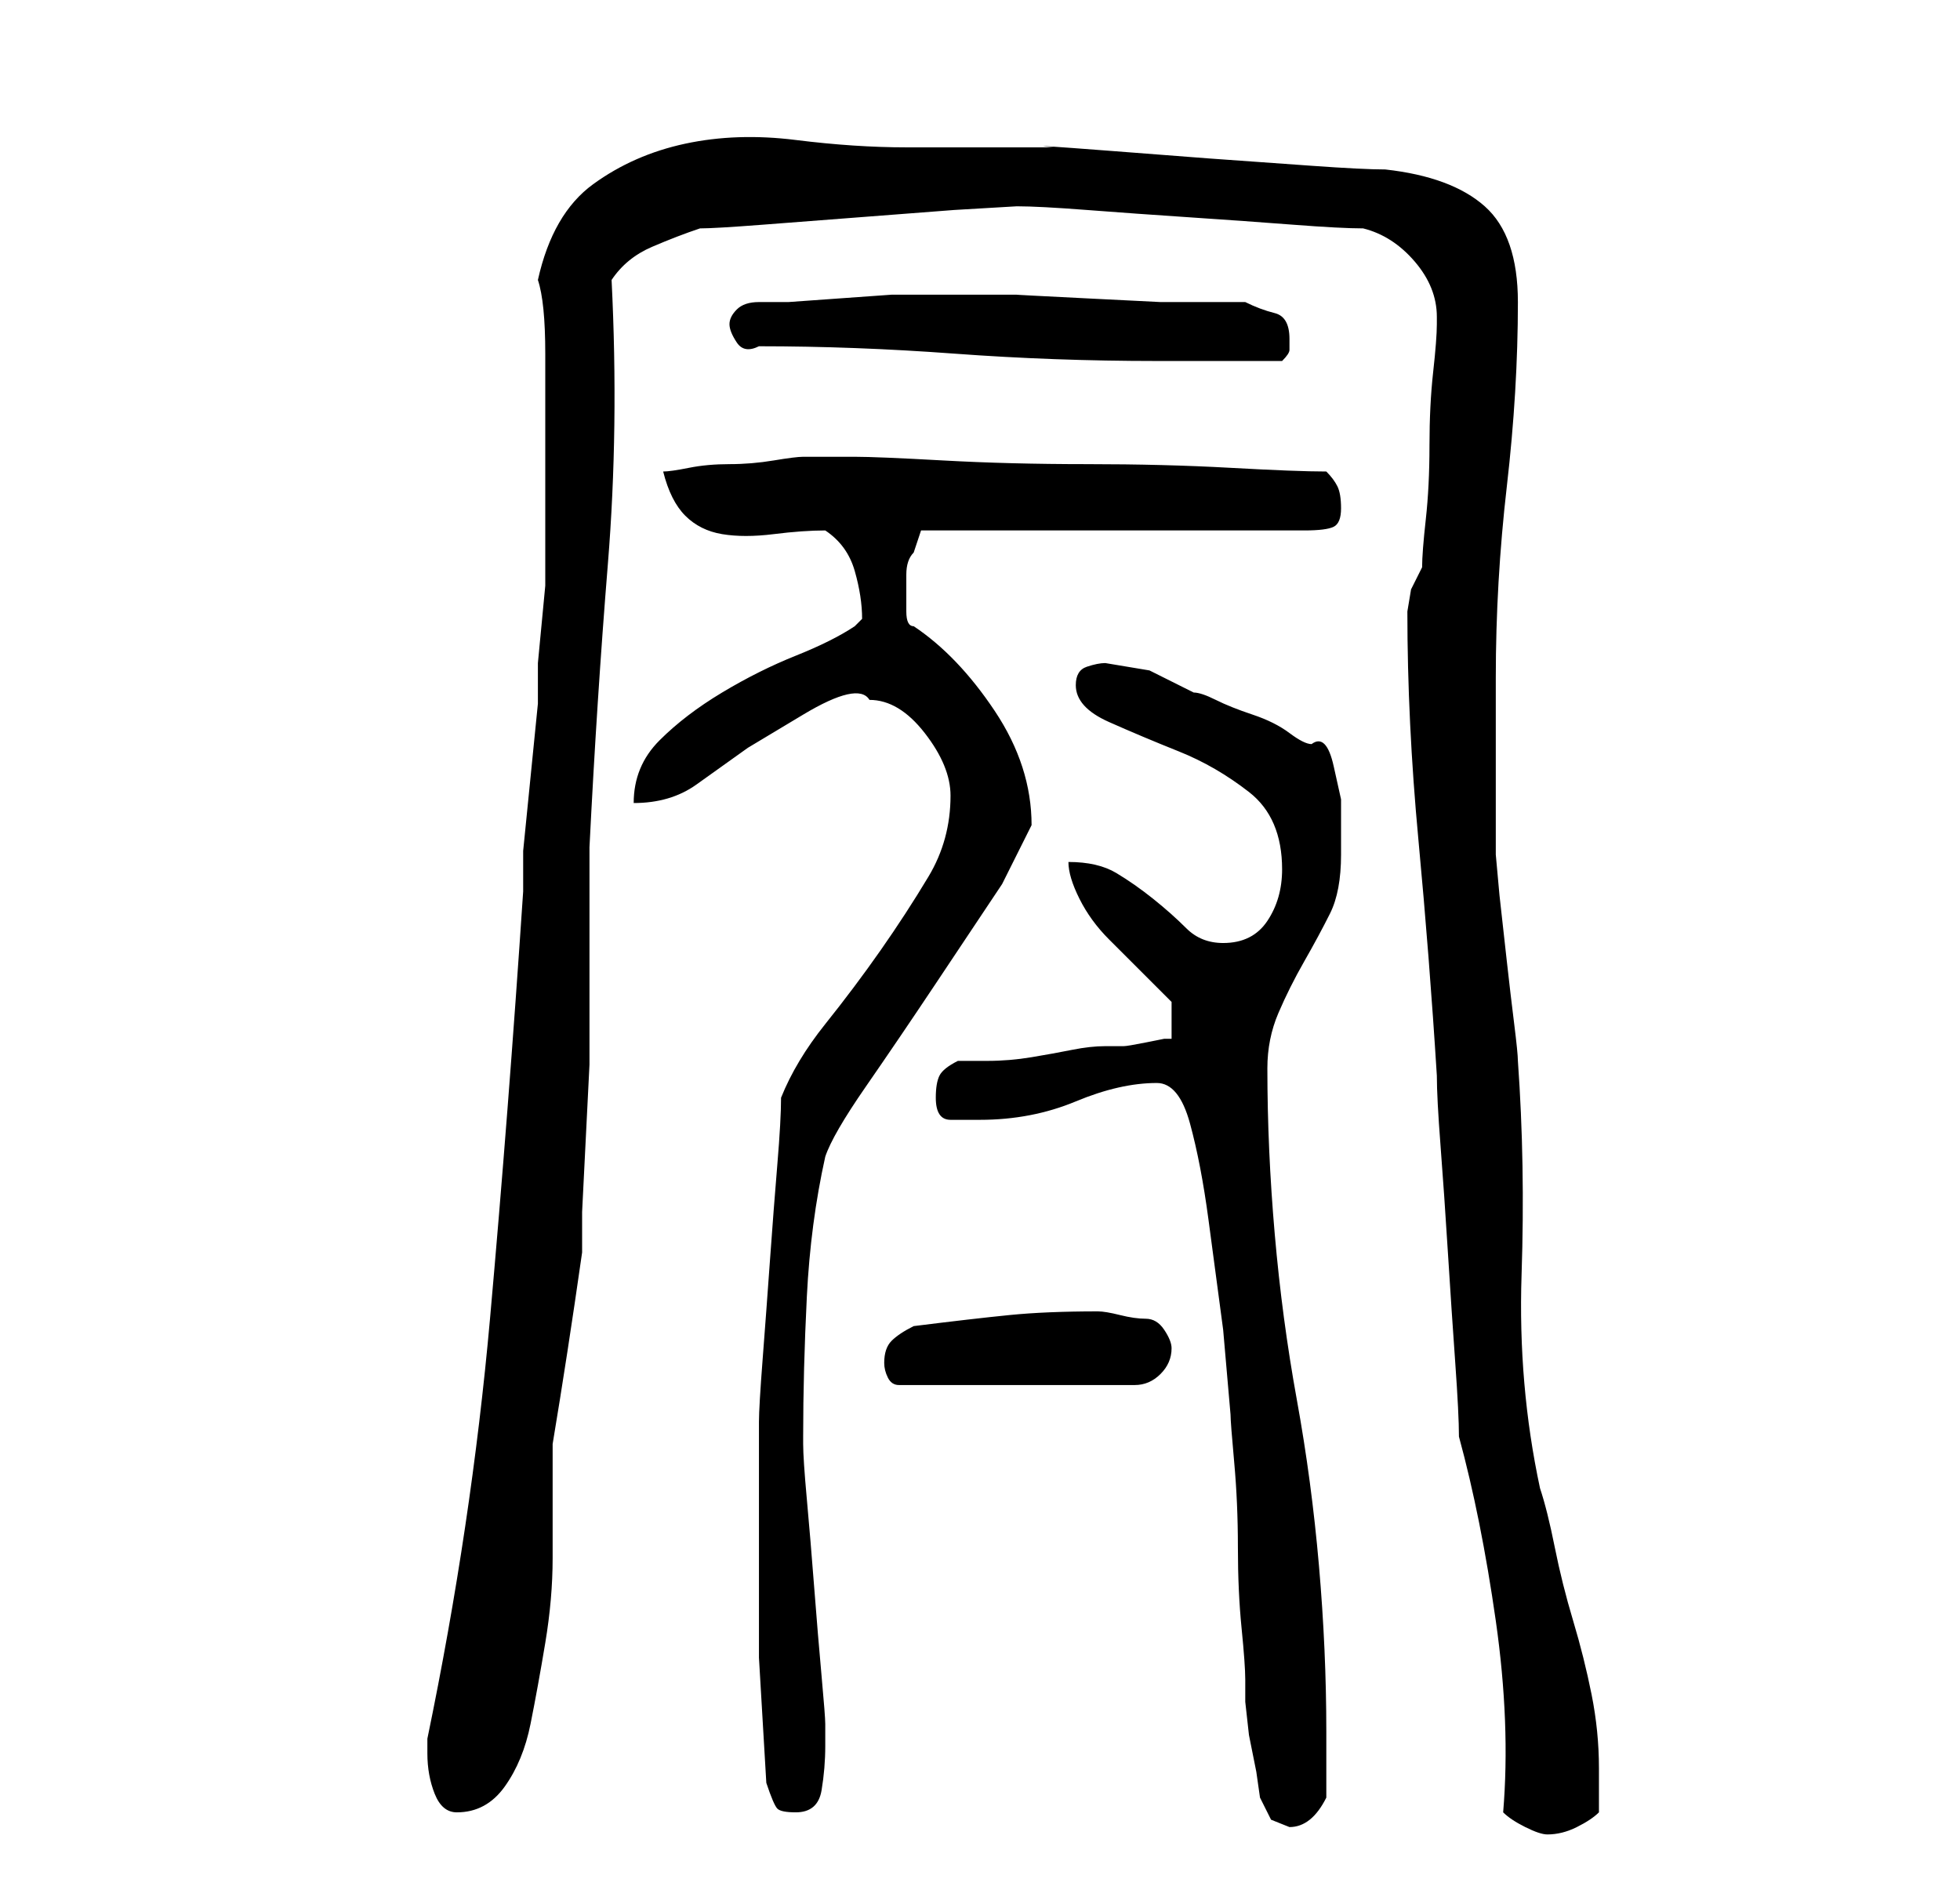 <?xml version="1.0" standalone="no"?>
<!DOCTYPE svg PUBLIC "-//W3C//DTD SVG 1.1//EN" "http://www.w3.org/Graphics/SVG/1.1/DTD/svg11.dtd" >
<svg xmlns="http://www.w3.org/2000/svg" xmlns:xlink="http://www.w3.org/1999/xlink" version="1.1" viewBox="-10 0 266 256">
   <path fill="currentColor"
d="M194 246q1 1 3 2t3 1q2 0 4 -1t3 -2v-3.5v-2.5q0 -5 -1 -10t-2.5 -10t-2.5 -10t-2 -8q-3 -14 -2.5 -29t-0.5 -29q0 -1 -0.5 -5t-1 -8.5l-1 -9t-0.5 -5.5v-3v-7v-7v-7q0 -13 1.5 -26t1.5 -25q0 -9 -4.5 -13t-13.5 -5q-3 0 -10 -0.5l-14 -1t-13 -1t-8 -0.5h-20q-7 0 -15 -1
t-15 0.5t-12.5 5.5t-7.5 13q1 3 1 10v16v15.5t-1 10.5v5.5t-1 10t-1 10v5.5q-2 30 -4.5 58t-8.5 57v2q0 3 1 5.5t3 2.5q4 0 6.5 -3.5t3.5 -8.5t2 -11t1 -11.5v-10v-5.5q1 -6 2 -12.5t2 -13.5v-5.5t0.5 -10t0.5 -10v-5.5v-24q1 -20 2.5 -38.5t0.5 -38.5q2 -3 5.5 -4.5
t6.5 -2.5q2 0 8.5 -0.5l13 -1l13 -1t8.5 -0.5q3 0 9.5 0.5t14 1t14 1t9.5 0.5q4 1 7 4.5t3 7.5v1q0 2 -0.5 6.5t-0.5 10t-0.5 10t-0.5 6.5l-1.5 3t-0.5 3q0 15 1.5 31t2.5 32q0 3 0.5 9.5t1 14.5t1 15t0.5 10q3 11 5 25t1 26zM161 244l1.5 3t2.5 1q3 0 5 -4v-5v-4
q0 -11 -1 -22.5t-3 -22.5t-3 -22.5t-1 -22.5q0 -4 1.5 -7.5t3.5 -7t3.5 -6.5t1.5 -8v-3v-4.5t-1 -4.5t-3 -3q-1 0 -3 -1.5t-5 -2.5t-5 -2t-3 -1l-6 -3t-6 -1q-1 0 -2.5 0.5t-1.5 2.5q0 3 4.5 5t9.5 4t9.5 5.5t4.5 10.5q0 4 -2 7t-6 3q-3 0 -5 -2t-4.5 -4t-5 -3.5t-6.5 -1.5
q0 2 1.5 5t4 5.5l4.5 4.5l4 4v5h-1t-2.5 0.5t-3 0.5h-2.5q-2 0 -4.5 0.5t-5.5 1t-6 0.5h-4q-2 1 -2.5 2t-0.5 3q0 3 2 3h4q7 0 13 -2.5t11 -2.5q3 0 4.5 5.5t2.5 13l2 15t1 11.5q0 1 0.5 6.5t0.5 11.5t0.5 11t0.5 7v3t0.5 4.5l1 5t0.5 3.5zM93 207v18t1 17q1 3 1.5 3.5
t2.5 0.5q3 0 3.5 -3t0.5 -6v-3q0 -1 -0.5 -6.5t-1 -12t-1 -12t-0.5 -7.5v-1q0 -9 0.5 -19t2.5 -19q1 -3 5.5 -9.5t9.5 -14l9 -13.5t4 -8q0 -8 -5 -15.5t-11 -11.5q-1 0 -1 -2v-3v-2q0 -2 1 -3l0.5 -1.5l0.5 -1.5h52q3 0 4 -0.5t1 -2.5t-0.5 -3t-1.5 -2q-4 0 -13 -0.5
t-19.5 -0.5t-19.5 -0.5t-12 -0.5h-4h-3q-1 0 -4 0.5t-6 0.5t-5.5 0.5t-3.5 0.5q1 4 3 6t5 2.5t7 0t7 -0.5q3 2 4 5.5t1 6.5l-0.5 0.5l-0.5 0.5q-3 2 -8 4t-10 5t-8.5 6.5t-3.5 8.5q5 0 8.5 -2.5l7 -5t7.5 -4.5t9 -2q4 0 7.5 4.5t3.5 8.5q0 6 -3 11t-6.5 10t-7.5 10t-6 10
q0 3 -0.5 9t-1 13t-1 13.5t-0.5 8.5v14zM110 185q0 1 0.5 2t1.5 1h32q2 0 3.5 -1.5t1.5 -3.5q0 -1 -1 -2.5t-2.5 -1.5t-3.5 -0.5t-3 -0.5q-7 0 -12 0.5t-13 1.5q-2 1 -3 2t-1 3zM93 47q13 0 26.5 1t27.5 1h3h5h5h4q1 -1 1 -1.5v-1.5q0 -3 -2 -3.5t-4 -1.5h-11.5t-10 -0.5
t-9.5 -0.5h-11h-2h-4t-7 0.5t-7 0.5h-4q-2 0 -3 1t-1 2t1 2.5t3 0.5z" />
</svg>
